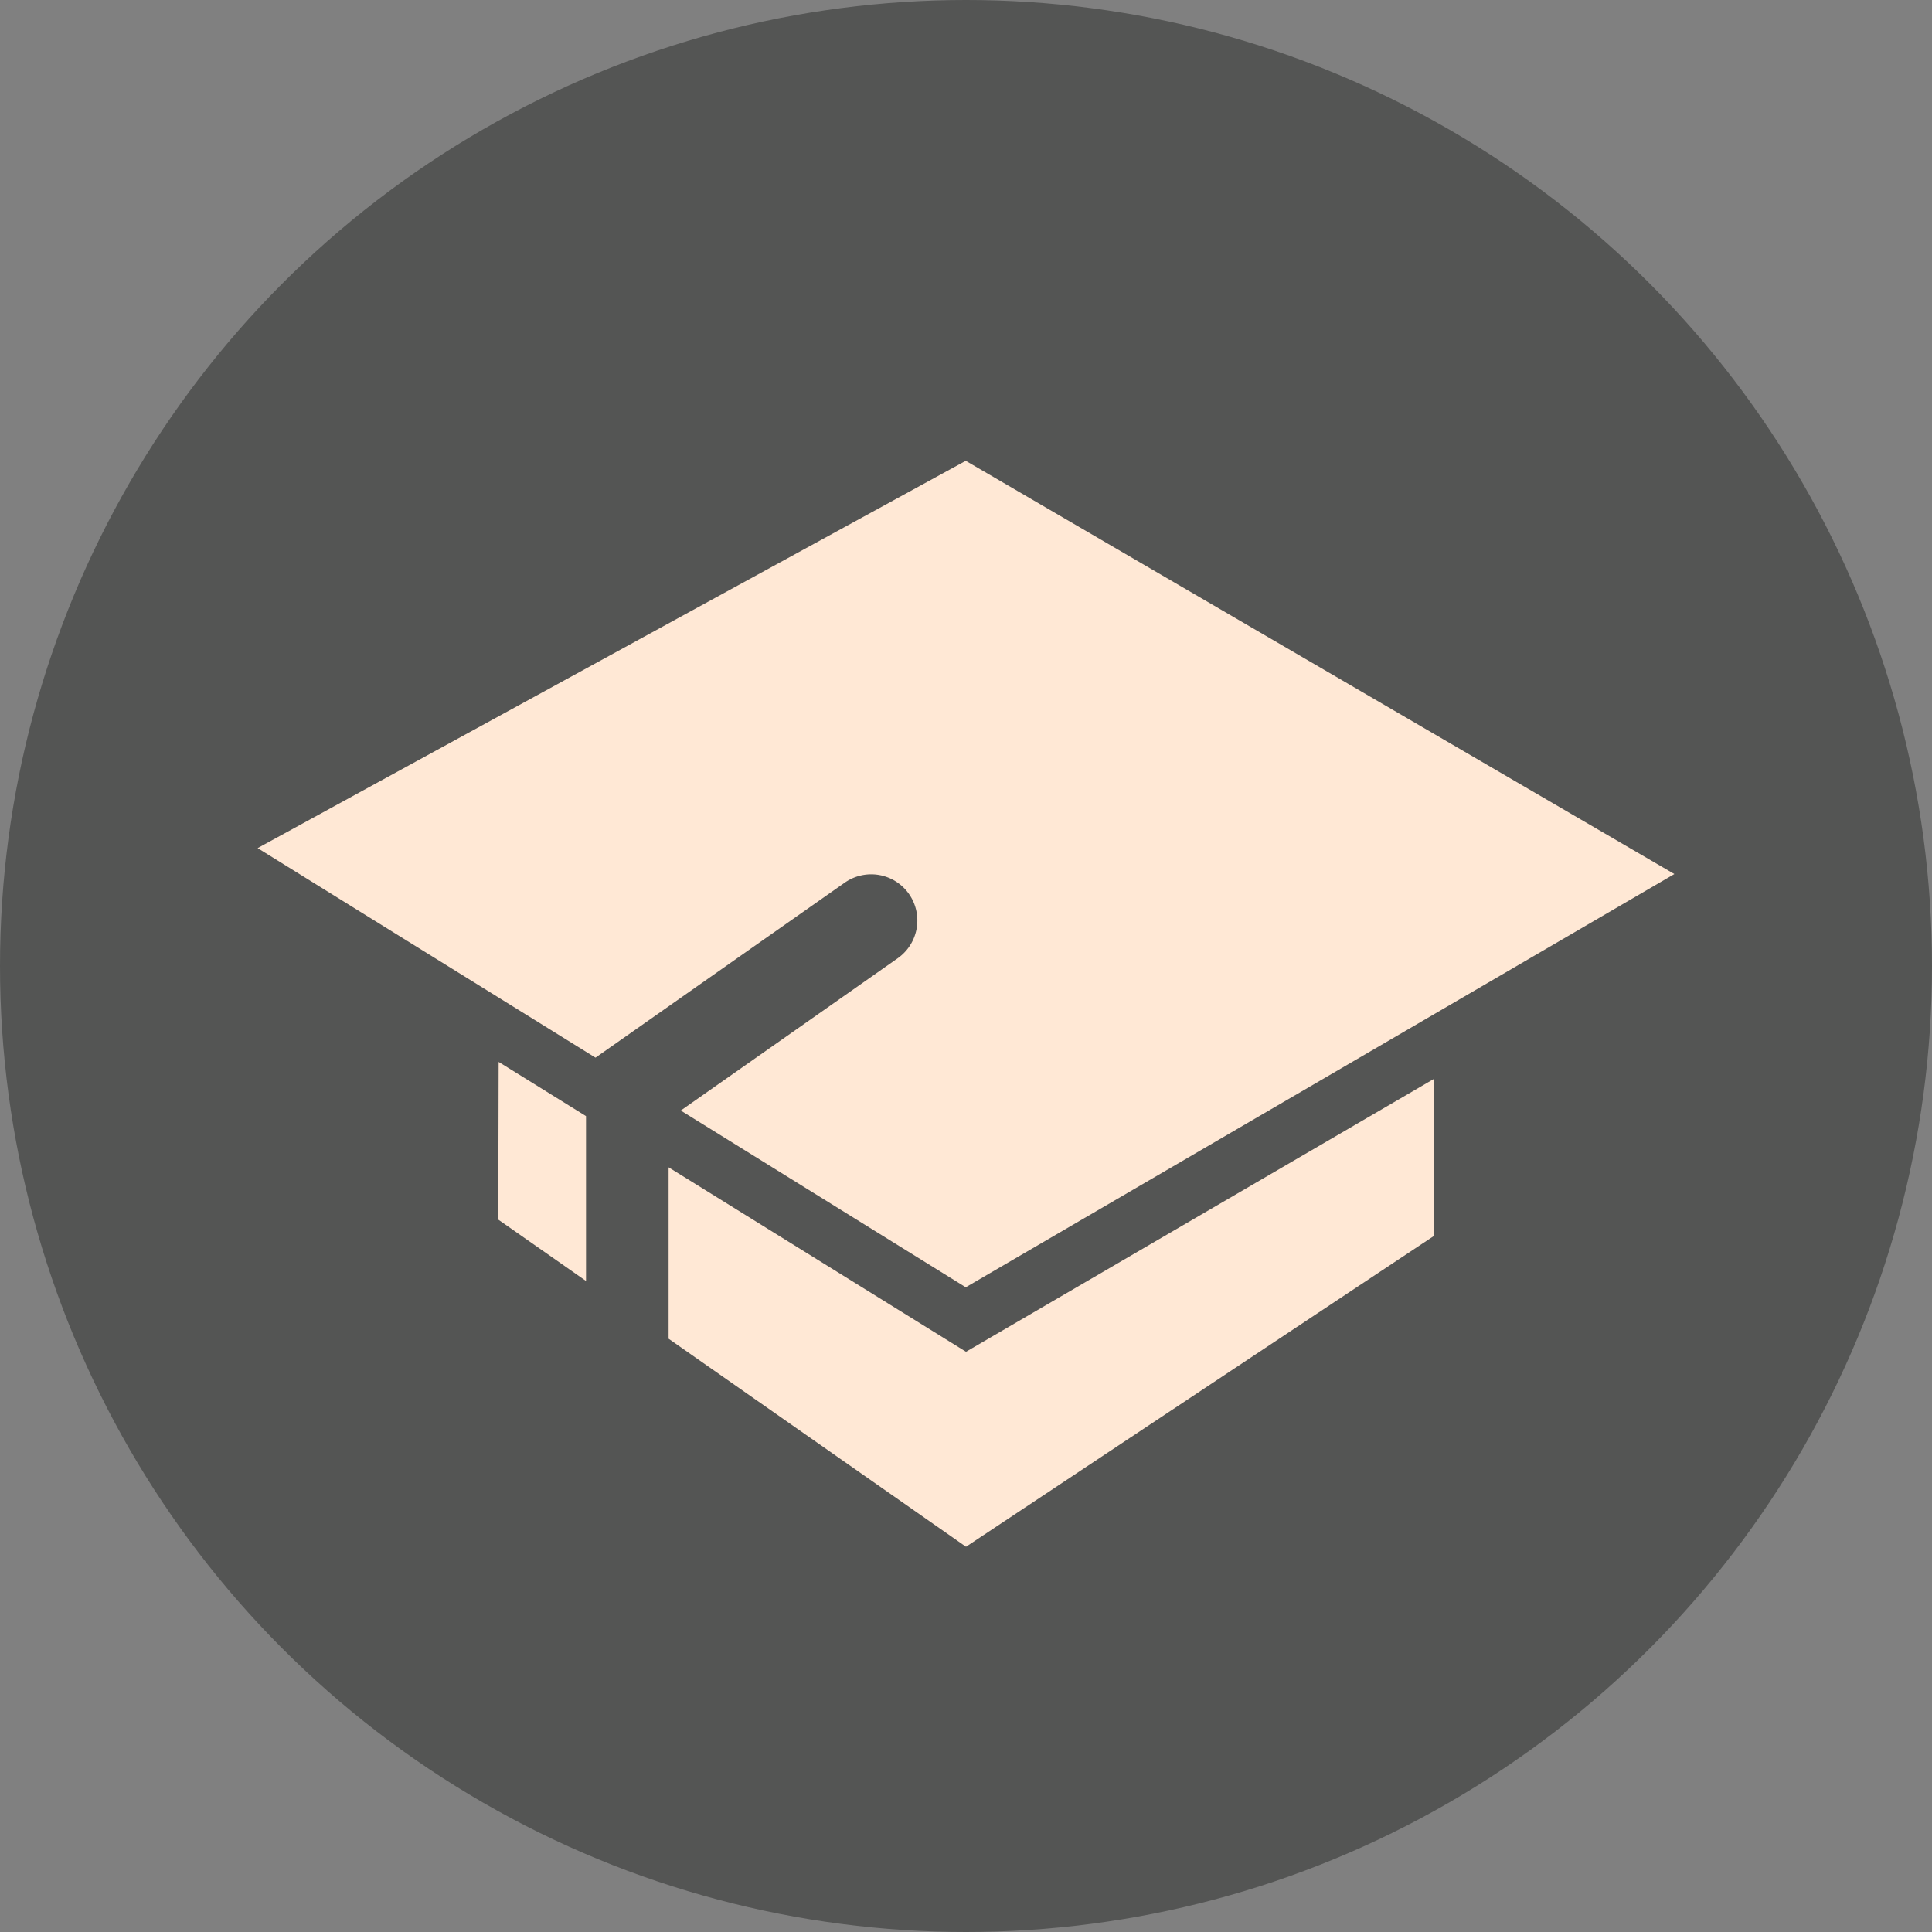 <svg xmlns="http://www.w3.org/2000/svg" viewBox="0 0 304.64 304.64"><rect x="0" y="0" width="304.64" height="304.64" fill="#808080" stroke="none"/><title>edu</title><circle cx="152.32" cy="152.32" r="152.32" style="fill:#545554"/><path d="M152.279,72.662,40.624,133.731l53.274,33.041,39.356-27.629a7.277,7.277,0,0,1,8.362,11.911l-34.27,24.058,44.933,27.868,111.737-65.159Z" style="fill:#ffe8d5"/><polygon points="92.404 175.989 78.626 167.444 78.572 192.312 92.404 201.986 92.404 175.989" style="fill:#ffe8d5"/><polygon points="152.32 213.149 105.426 184.065 105.426 211.093 152.32 243.892 226.068 194.908 226.068 170.143 152.32 213.149" style="fill:#ffe8d5"/></svg>